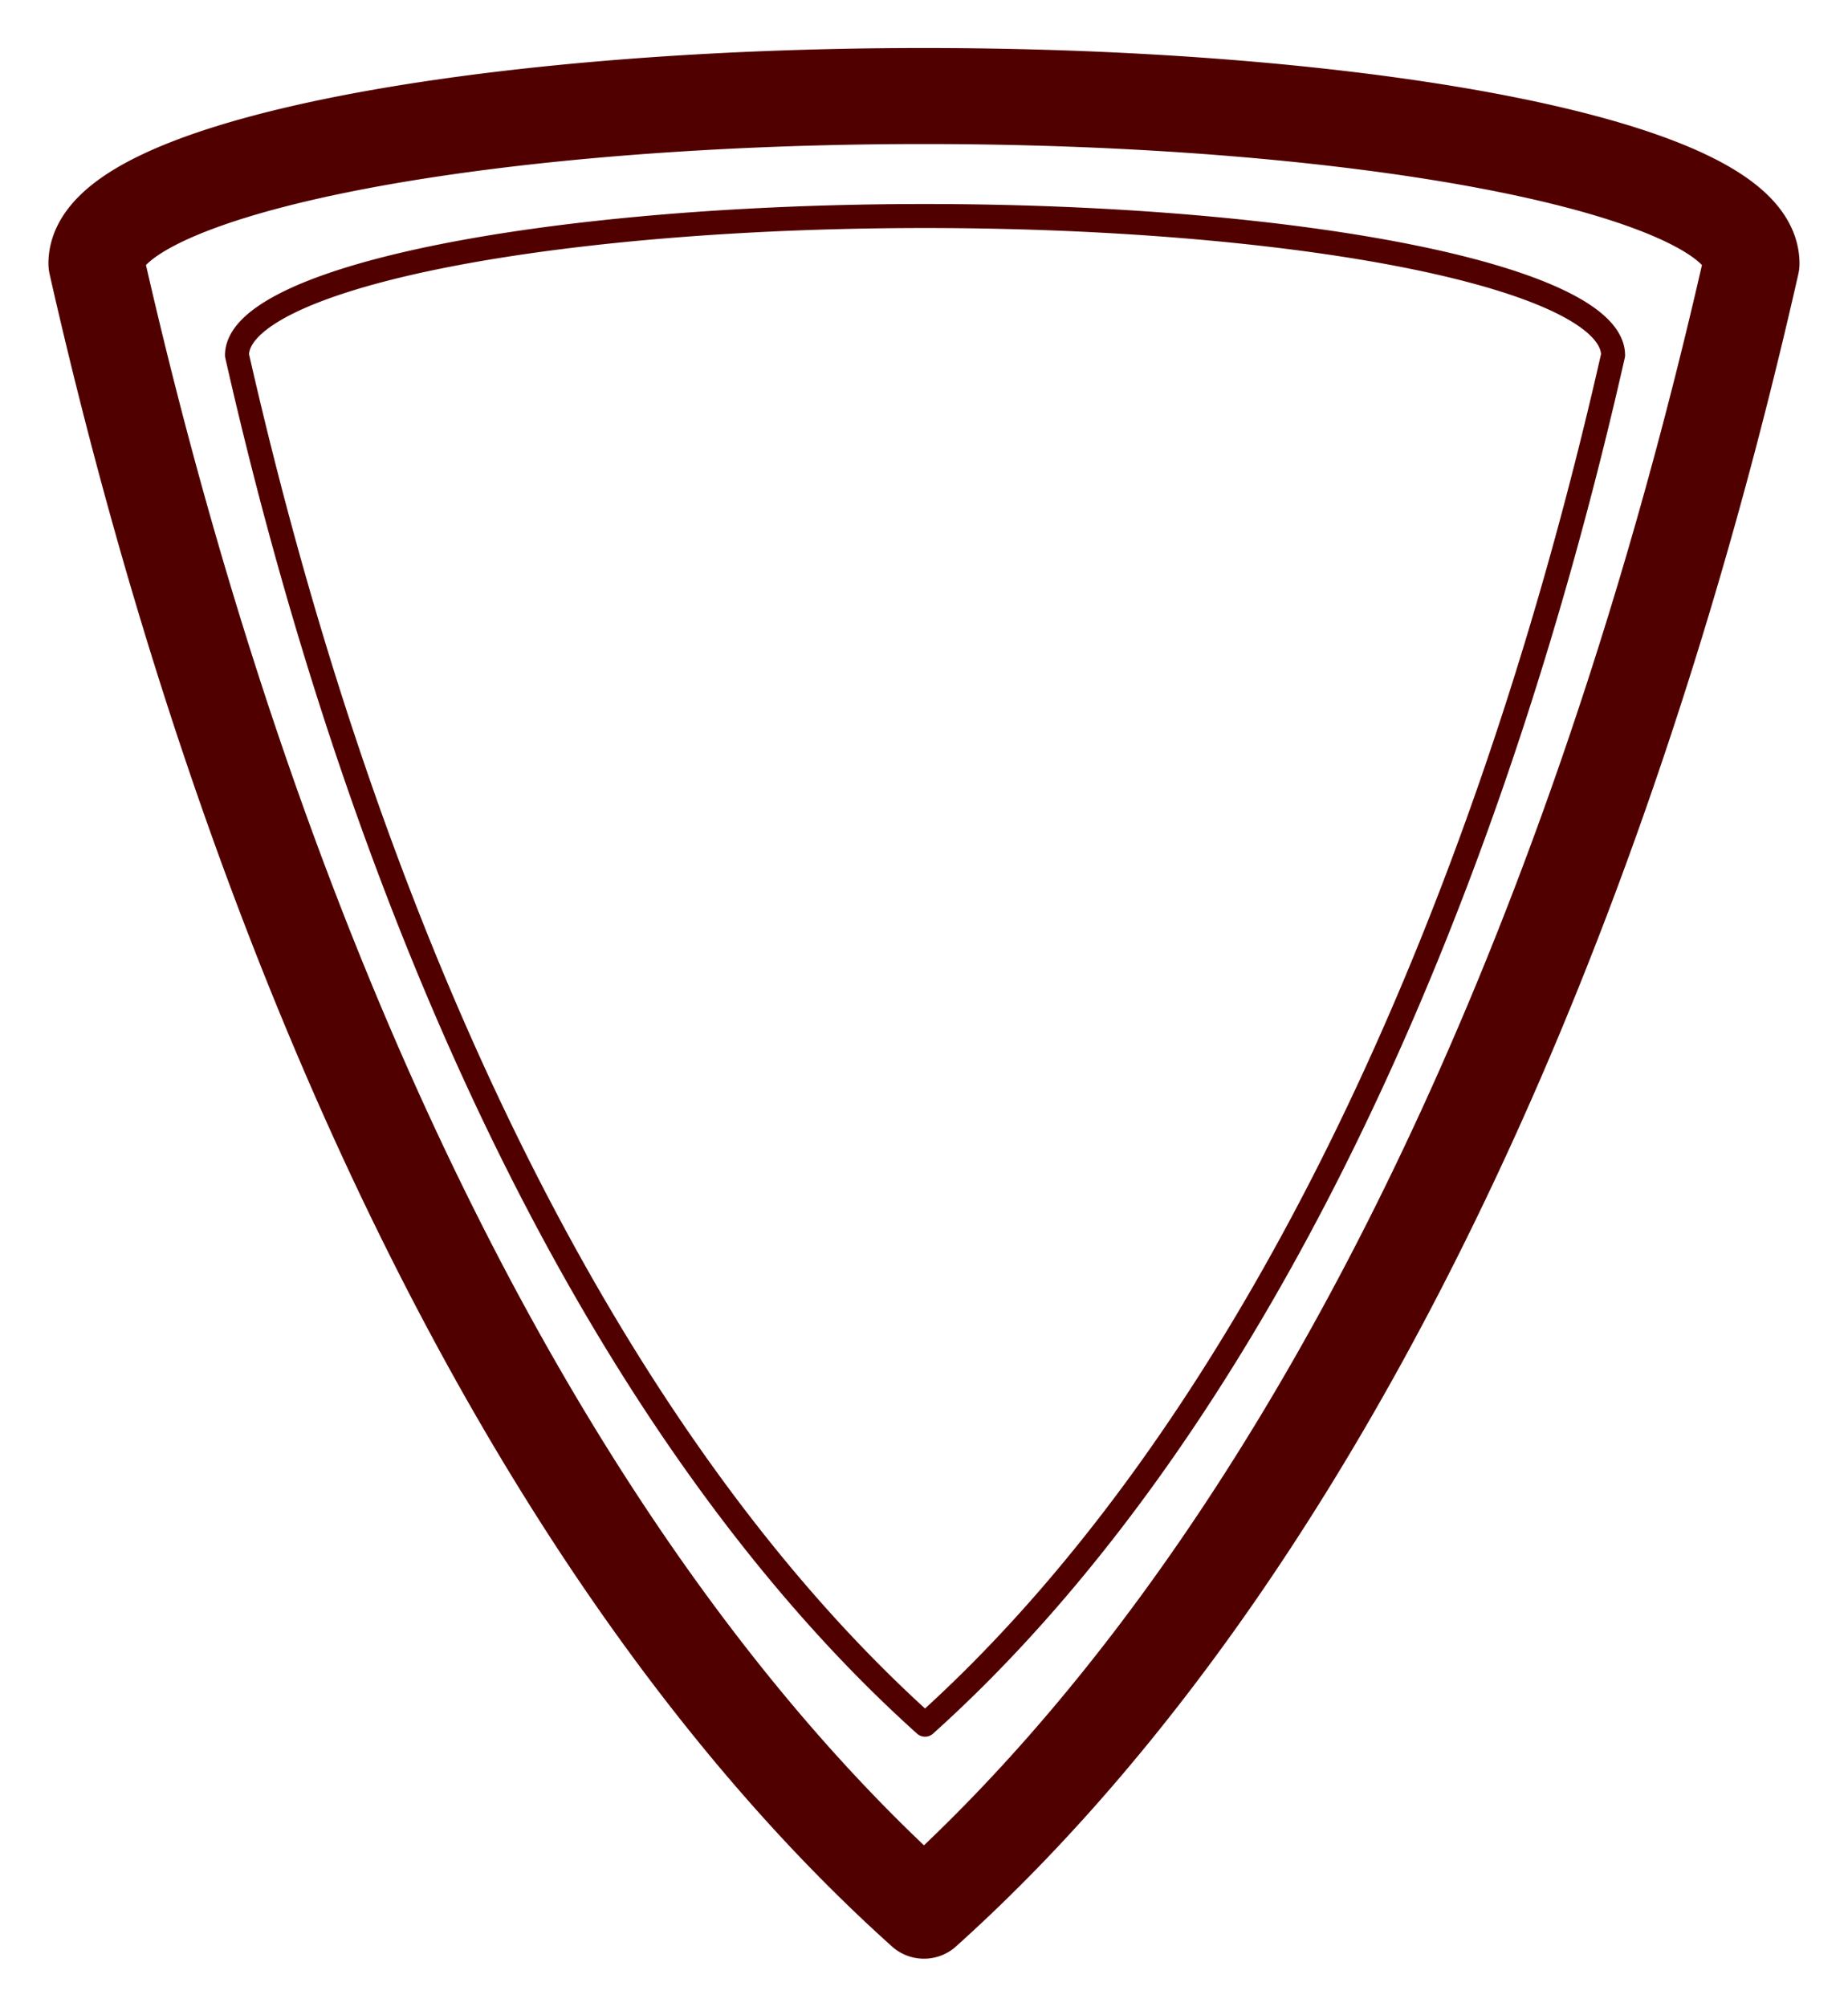 <?xml version="1.0" encoding="UTF-8" standalone="no"?>
<!DOCTYPE svg PUBLIC "-//W3C//DTD SVG 1.0//EN" "http://www.w3.org/TR/2001/REC-SVG-20010904/DTD/svg10.dtd">
<!-- Создано Microsoft Visio 11.0, Экспорт SVG, версия 1.0 defensive.svg Страница-1 -->
<svg xmlns="http://www.w3.org/2000/svg" xmlns:xlink="http://www.w3.org/1999/xlink" xmlns:ev="http://www.w3.org/2001/xml-events"
		xmlns:v="http://schemas.microsoft.com/visio/2003/SVGExtensions/" width="1.604in" height="1.741in"
		viewBox="0 0 115.465 125.386" xml:space="preserve" color-interpolation-filters="sRGB" class="st3">
	<v:documentProperties v:langID="1033" v:metric="true" v:viewMarkup="false"/>

	<style type="text/css">
	<![CDATA[
		.st1 {fill:none;stroke:#510000;stroke-linecap:round;stroke-linejoin:round;stroke-width:6}
		.st2 {fill:none;stroke:#510000;stroke-linecap:round;stroke-linejoin:round;stroke-width:1.5}
		.st3 {fill:none;fill-rule:evenodd;font-size:12;overflow:visible;stroke-linecap:square;stroke-miterlimit:3}
	]]>
	</style>

	<g v:mID="0" v:index="1" v:groupContext="foregroundPage">
		<title>Страница-1</title>
		<v:pageProperties v:drawingScale="0.0393701" v:pageScale="0.0393701" v:drawingUnits="24" v:shadowOffsetX="8.50394"
				v:shadowOffsetY="-8.50394"/>
		<g id="shape3-1" v:mID="3" v:groupContext="shape" transform="translate(6,-6)">
			<title>Лист.3</title>
			<path d="M51.73 125.39 A205.732 103.411 -90 0 0 103.46 22.47 A51.732 10.466 0 0 0 51.73 12 A51.732 10.466 -180 0
						 0 0 22.47 A205.732 103.411 -90 0 0 51.73 125.39 Z" class="st1"/>
		</g>
		<g id="shape4-3" v:mID="4" v:groupContext="shape" transform="translate(14.787,-17.622)">
			<title>Лист.4</title>
			<path d="M43.01 125.39 A171.04 85.973 -90 0 0 86.02 39.82 A43.009 8.701 0 0 0 43.01 31.12 A43.009 8.701 -180 0
						 0 -0 39.82 A171.04 85.973 -90 0 0 43.01 125.39 Z" class="st2"/>
		</g>
	</g>
</svg>
